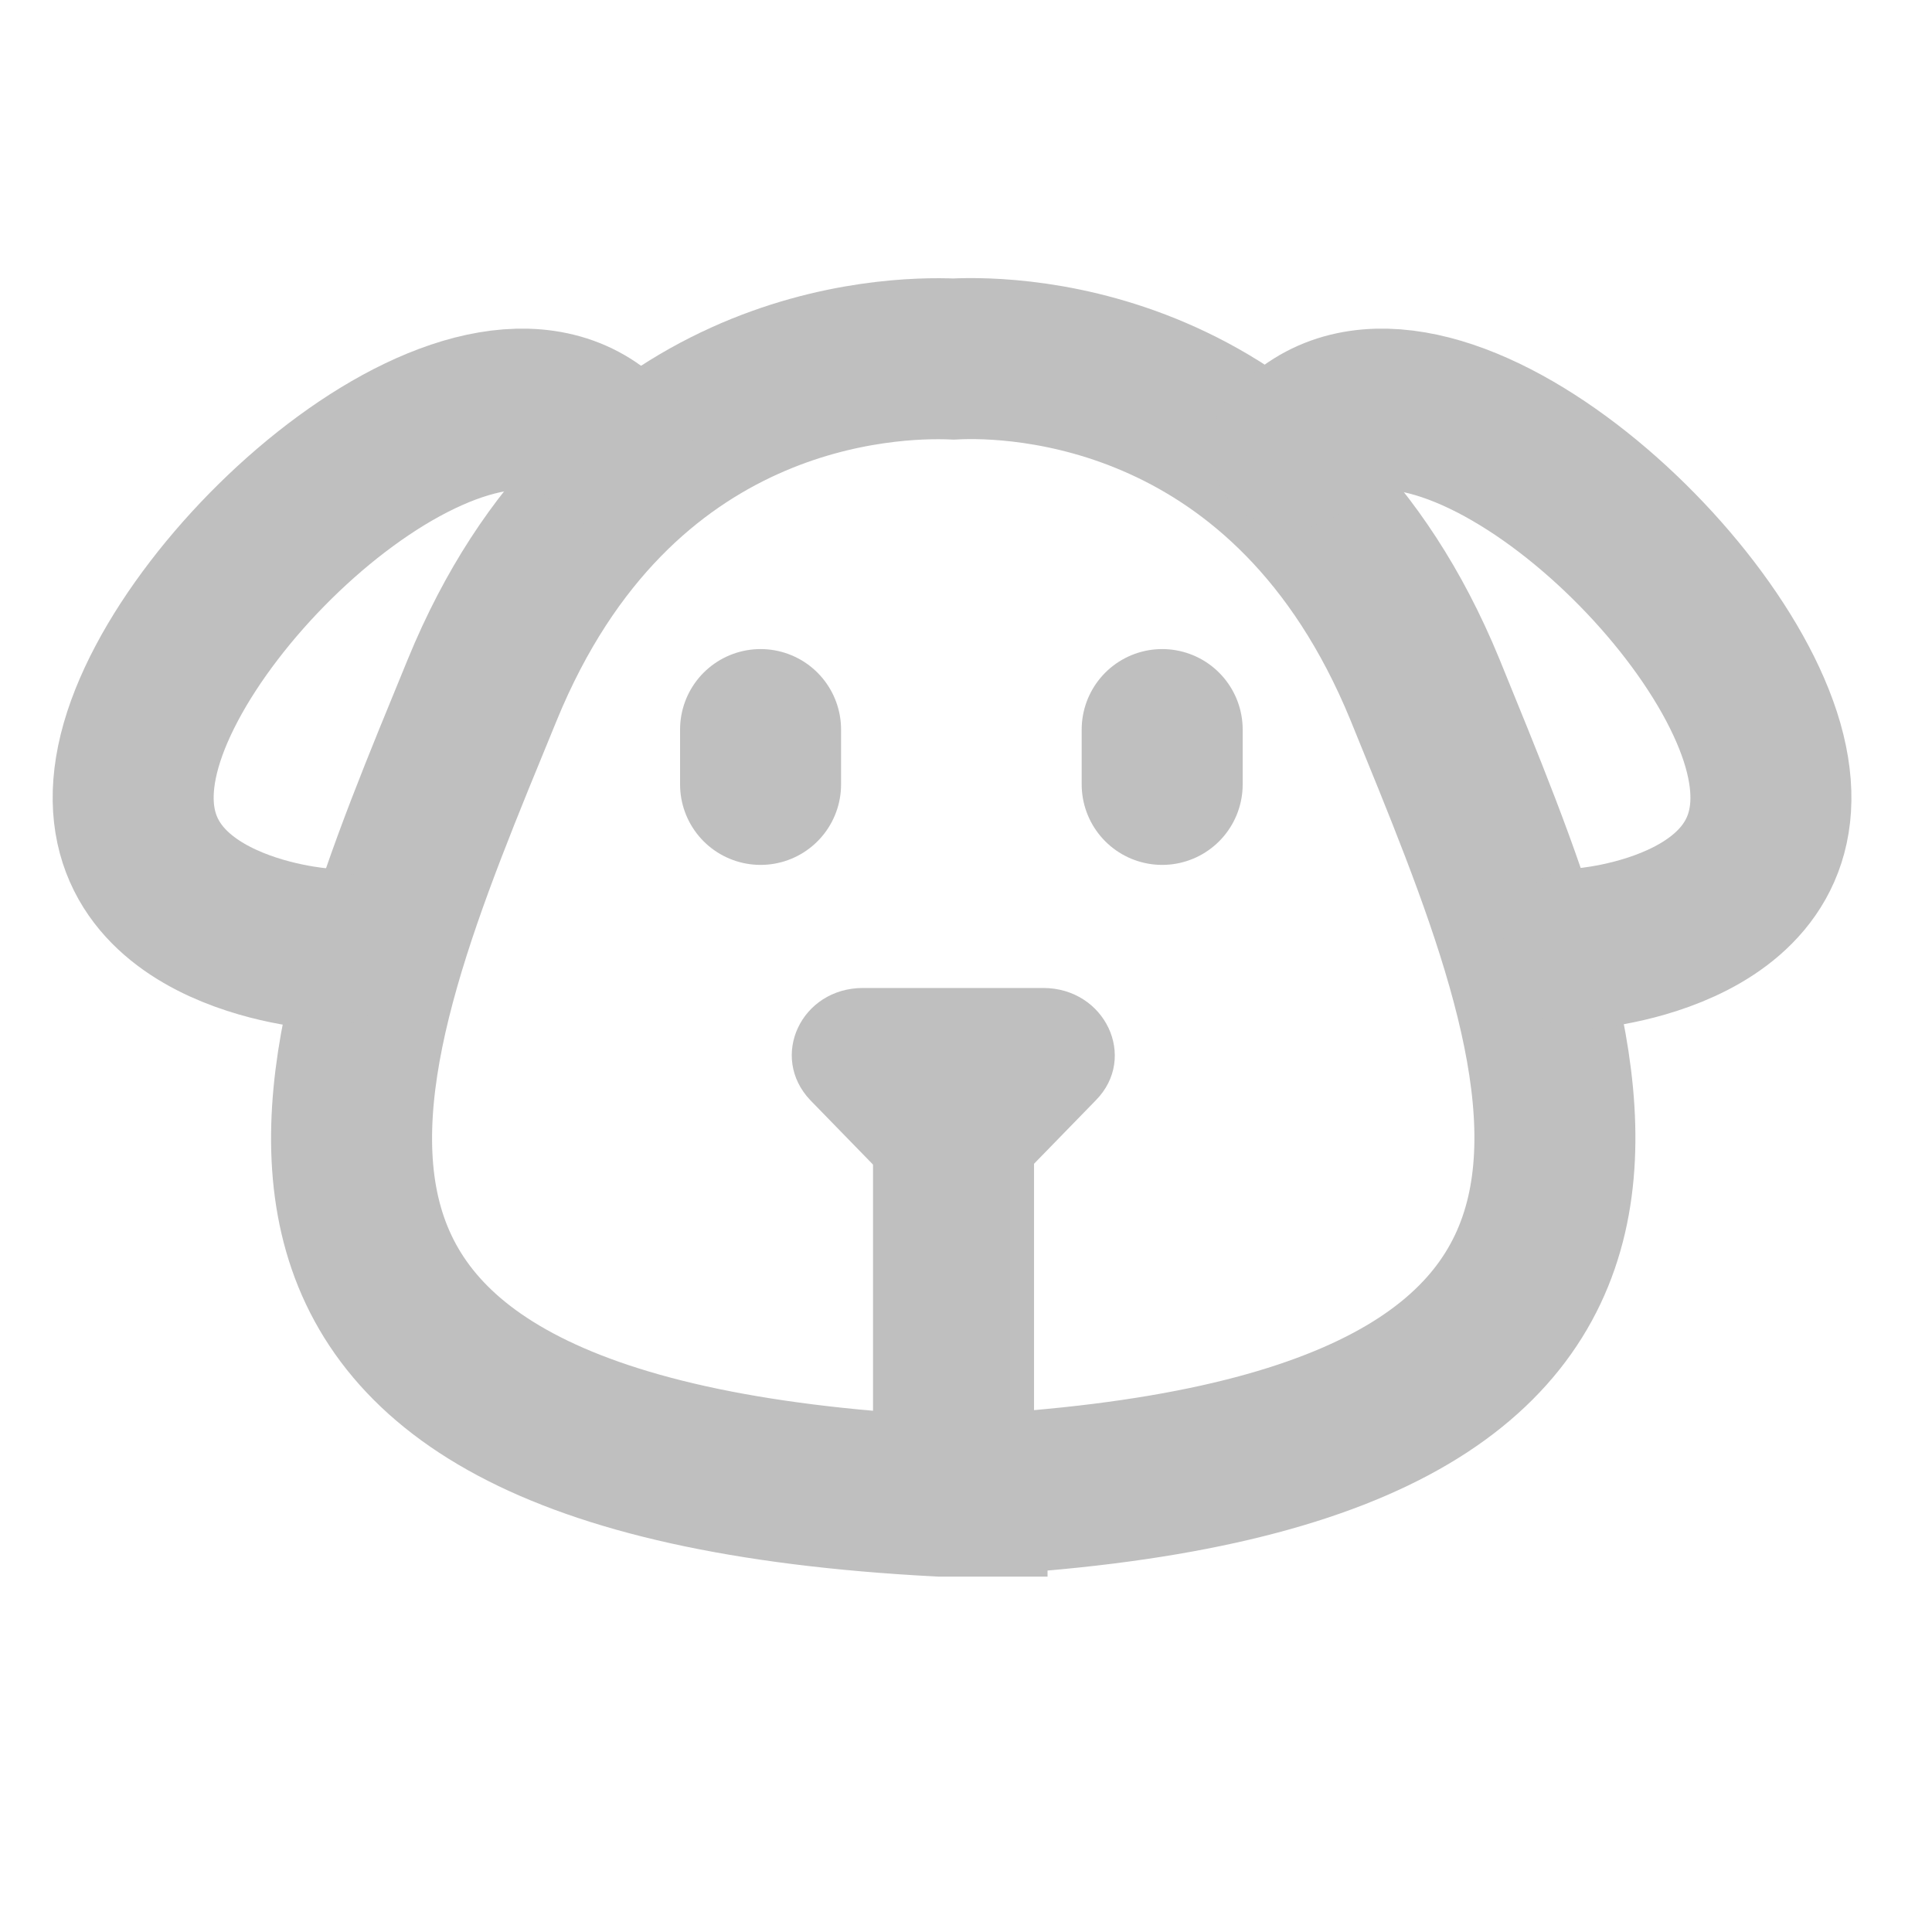 <svg width="24" height="24" viewBox="0 0 24 24" fill="none" xmlns="http://www.w3.org/2000/svg">
<path d="M12.013 18.577C21.77 18.071 19.558 13.128 17.701 8.566C16.038 4.51 12.632 4.419 11.845 4.46C11.057 4.427 7.652 4.51 5.989 8.574C4.122 13.128 1.911 18.079 11.677 18.585H12.013V18.577Z" stroke="#BFBFBF" stroke-width="2" stroke-miterlimit="10"/>
<path d="M9.448 9.063V9.744" stroke="#BFBFBF" stroke-width="2" stroke-linecap="round" stroke-linejoin="round"/>
<path d="M14.437 9.063V9.744" stroke="#BFBFBF" stroke-width="2" stroke-linecap="round" stroke-linejoin="round"/>
<path d="M12.499 14.812L13.614 13.667C14.136 13.136 13.729 12.273 12.959 12.273H10.721C9.951 12.273 9.553 13.128 10.066 13.667L11.181 14.812C11.535 15.168 12.136 15.168 12.49 14.812H12.499Z" fill="#BFBFBF"/>
<path d="M11.845 13.261V18.312" stroke="#BFBFBF" stroke-width="2" stroke-miterlimit="10"/>
<path d="M3.99 11.784C3.99 11.784 1.177 11.593 1.725 9.362C2.274 7.131 6.06 3.83 7.617 5.571" stroke="#BFBFBF" stroke-width="2" stroke-linecap="round" stroke-linejoin="round"/>
<path d="M19.664 11.784C19.664 11.784 22.477 11.593 21.928 9.362C21.38 7.131 17.594 3.83 16.037 5.571" stroke="#BFBFBF" stroke-width="2" stroke-linecap="round" stroke-linejoin="round"/>
</svg>
